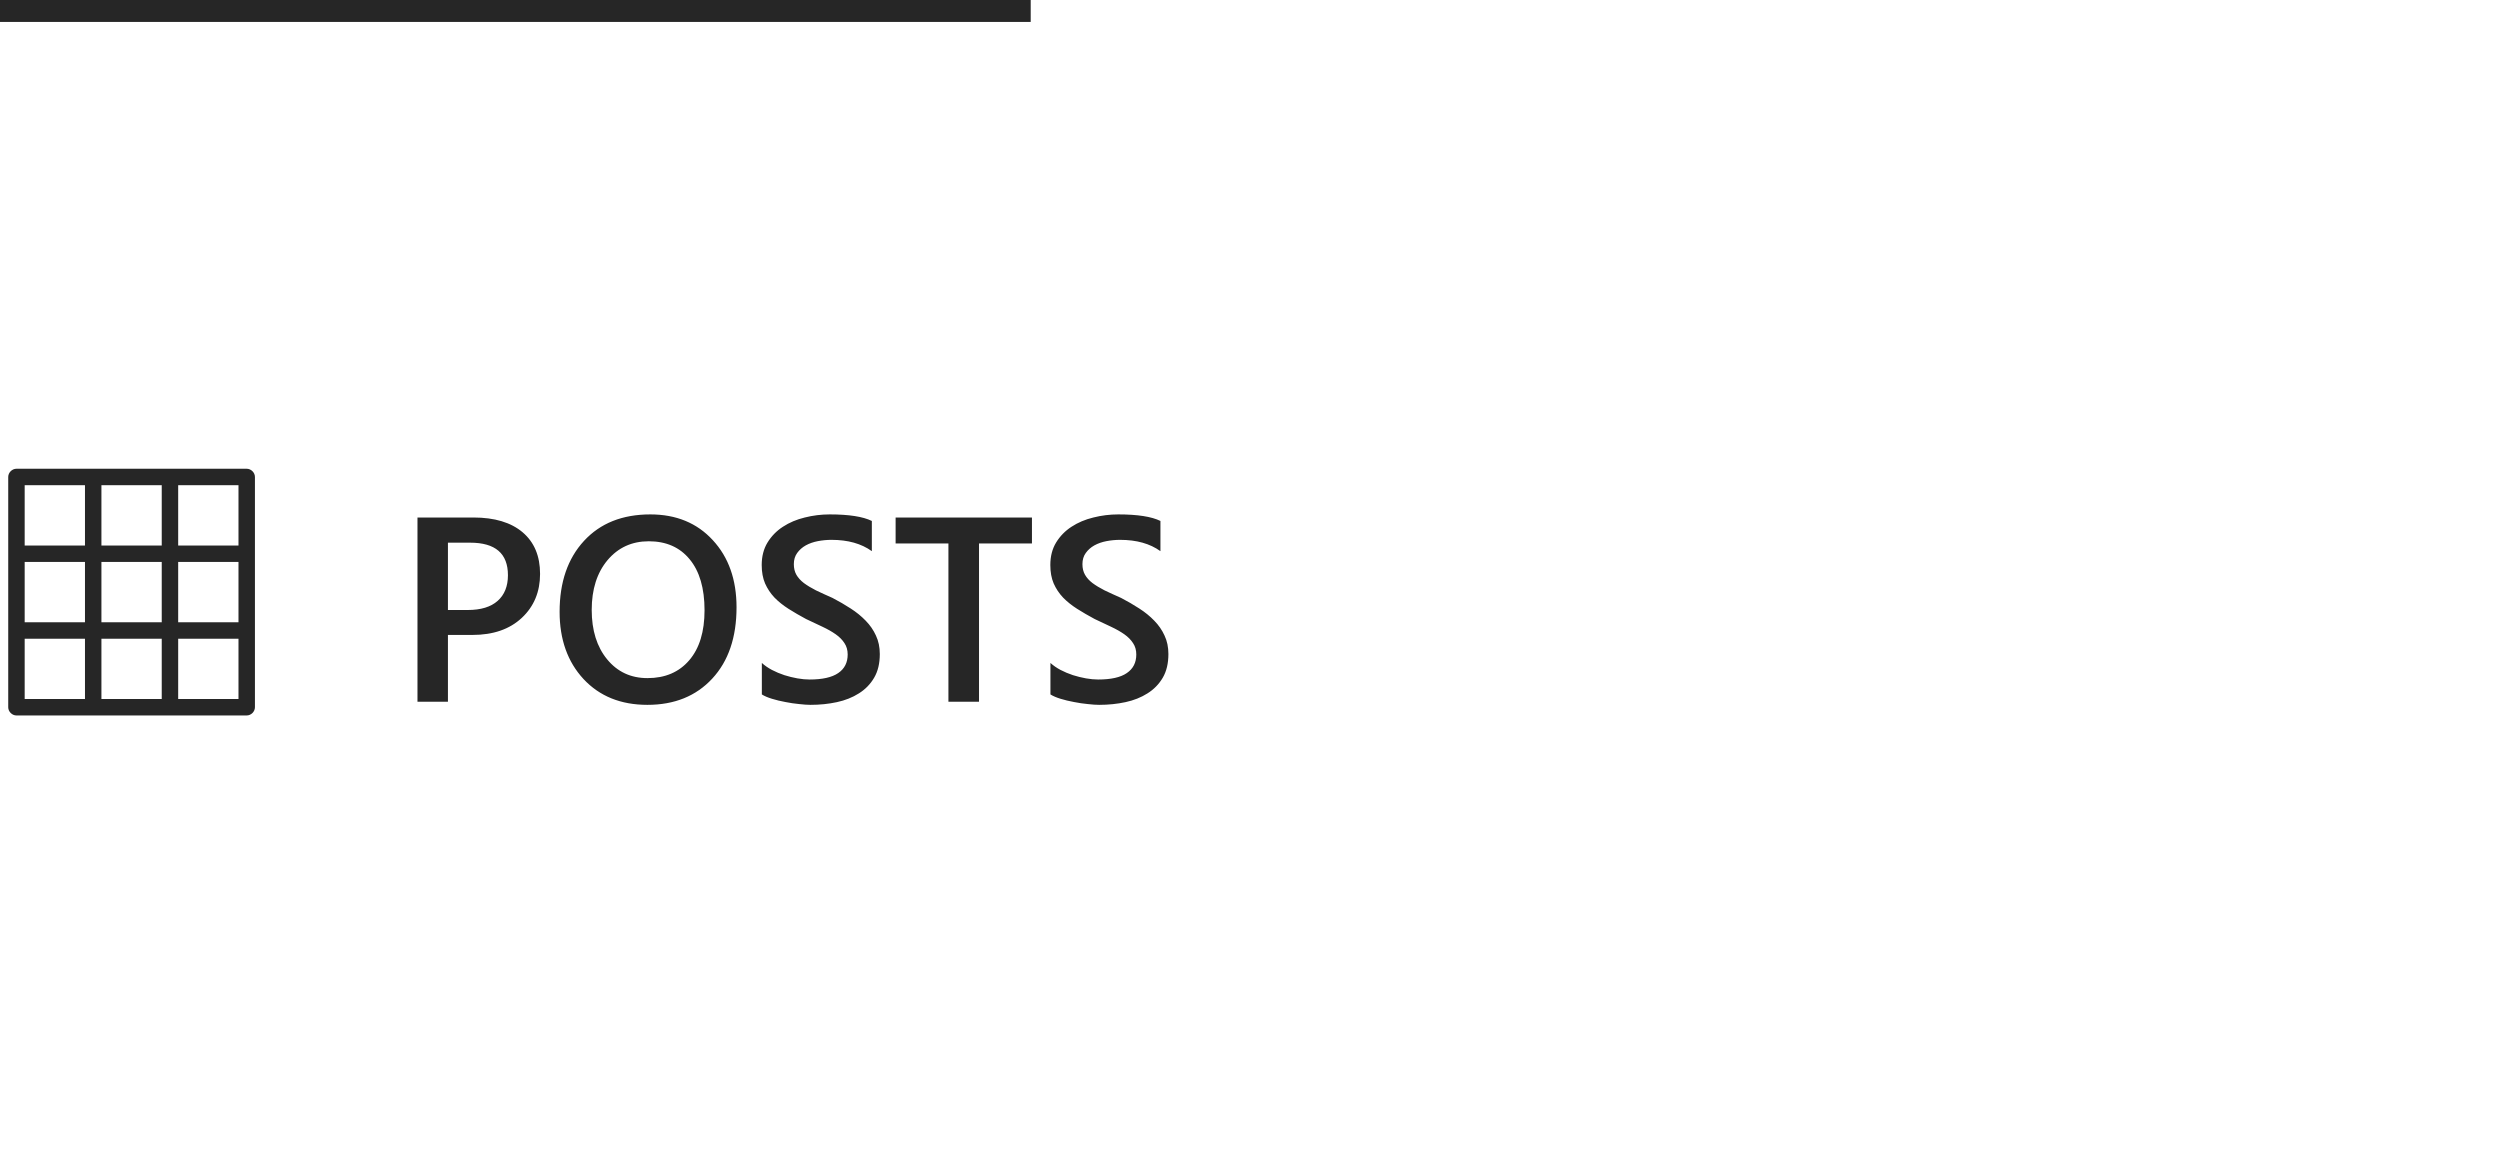 <svg width="114" height="53" viewBox="0 0 114 53" fill="none" xmlns="http://www.w3.org/2000/svg">
<rect width="47" height="1" fill="#262626"/>
<g clip-path="url(#clip0_223_2138)">
<path fill-rule="evenodd" clip-rule="evenodd" d="M11.25 21.375H0.75C0.55 21.375 0.375 21.55 0.375 21.75V32.25C0.375 32.45 0.55 32.625 0.75 32.625H11.25C11.45 32.625 11.625 32.45 11.625 32.25V21.75C11.625 21.55 11.45 21.375 11.25 21.375ZM1.125 22.125H3.875V24.875H1.125V22.125ZM1.125 25.625H3.875V28.375H1.125V25.625ZM3.875 31.875H1.125V29.125H3.875V31.875ZM7.375 31.875H4.625V29.125H7.375V31.875ZM7.375 28.375H4.625V25.625H7.375V28.375ZM7.375 24.875H4.625V22.125H7.375V24.875ZM10.875 31.875H8.125V29.125H10.875V31.875ZM10.875 28.375H8.125V25.625H10.875V28.375ZM10.875 24.875H8.125V22.125H10.875V24.875Z" fill="#262626"/>
</g>
<path d="M20.426 28.953V32H19.037V23.598H21.586C22.551 23.598 23.299 23.822 23.83 24.271C24.361 24.721 24.627 25.354 24.627 26.17C24.627 26.986 24.35 27.654 23.795 28.174C23.24 28.693 22.49 28.953 21.545 28.953H20.426ZM20.426 24.746V27.816H21.328C21.926 27.816 22.381 27.678 22.693 27.4C23.006 27.123 23.162 26.732 23.162 26.229C23.162 25.24 22.588 24.746 21.439 24.746H20.426ZM29.52 32.141C28.309 32.141 27.338 31.748 26.607 30.963C25.881 30.178 25.518 29.156 25.518 27.898C25.518 26.547 25.889 25.469 26.631 24.664C27.373 23.859 28.381 23.457 29.654 23.457C30.834 23.457 31.783 23.848 32.502 24.629C33.225 25.41 33.586 26.432 33.586 27.693C33.586 29.064 33.217 30.148 32.478 30.945C31.74 31.742 30.754 32.141 29.52 32.141ZM29.584 24.682C28.814 24.682 28.188 24.969 27.703 25.543C27.223 26.117 26.982 26.873 26.982 27.811C26.982 28.744 27.217 29.496 27.686 30.066C28.154 30.637 28.768 30.922 29.525 30.922C30.33 30.922 30.965 30.65 31.43 30.107C31.895 29.564 32.127 28.805 32.127 27.828C32.127 26.824 31.9 26.049 31.447 25.502C30.998 24.955 30.377 24.682 29.584 24.682ZM34.74 31.666V30.23C34.869 30.348 35.022 30.453 35.197 30.547C35.377 30.641 35.566 30.721 35.766 30.787C35.965 30.85 36.164 30.898 36.363 30.934C36.562 30.969 36.746 30.986 36.914 30.986C37.5 30.986 37.935 30.889 38.221 30.693C38.51 30.498 38.654 30.215 38.654 29.844C38.654 29.645 38.605 29.473 38.508 29.328C38.414 29.18 38.281 29.045 38.109 28.924C37.938 28.803 37.734 28.688 37.5 28.578C37.27 28.465 37.022 28.348 36.756 28.227C36.471 28.074 36.205 27.92 35.959 27.764C35.713 27.607 35.498 27.436 35.315 27.248C35.135 27.057 34.992 26.842 34.887 26.604C34.785 26.365 34.734 26.086 34.734 25.766C34.734 25.371 34.822 25.029 34.998 24.74C35.178 24.447 35.412 24.207 35.701 24.02C35.994 23.828 36.326 23.688 36.697 23.598C37.068 23.504 37.447 23.457 37.834 23.457C38.713 23.457 39.353 23.557 39.756 23.756V25.133C39.279 24.789 38.666 24.617 37.916 24.617C37.709 24.617 37.502 24.637 37.295 24.676C37.092 24.715 36.908 24.779 36.744 24.869C36.584 24.959 36.453 25.074 36.352 25.215C36.25 25.355 36.199 25.525 36.199 25.725C36.199 25.912 36.238 26.074 36.316 26.211C36.395 26.348 36.508 26.473 36.656 26.586C36.809 26.699 36.992 26.811 37.207 26.92C37.426 27.025 37.678 27.141 37.963 27.266C38.256 27.418 38.531 27.578 38.789 27.746C39.051 27.914 39.279 28.1 39.475 28.303C39.674 28.506 39.83 28.732 39.943 28.982C40.06 29.229 40.119 29.51 40.119 29.826C40.119 30.252 40.033 30.611 39.861 30.904C39.69 31.197 39.457 31.436 39.164 31.619C38.875 31.803 38.541 31.936 38.162 32.018C37.783 32.1 37.383 32.141 36.961 32.141C36.82 32.141 36.647 32.129 36.44 32.105C36.236 32.086 36.027 32.055 35.812 32.012C35.598 31.973 35.395 31.924 35.203 31.865C35.012 31.807 34.857 31.74 34.74 31.666ZM47.057 24.781H44.643V32H43.248V24.781H40.84V23.598H47.057V24.781ZM47.9 31.666V30.23C48.029 30.348 48.182 30.453 48.357 30.547C48.537 30.641 48.727 30.721 48.926 30.787C49.125 30.85 49.324 30.898 49.523 30.934C49.723 30.969 49.906 30.986 50.074 30.986C50.66 30.986 51.096 30.889 51.381 30.693C51.67 30.498 51.815 30.215 51.815 29.844C51.815 29.645 51.766 29.473 51.668 29.328C51.574 29.18 51.441 29.045 51.27 28.924C51.098 28.803 50.895 28.688 50.66 28.578C50.43 28.465 50.182 28.348 49.916 28.227C49.631 28.074 49.365 27.92 49.119 27.764C48.873 27.607 48.658 27.436 48.475 27.248C48.295 27.057 48.152 26.842 48.047 26.604C47.945 26.365 47.895 26.086 47.895 25.766C47.895 25.371 47.982 25.029 48.158 24.74C48.338 24.447 48.572 24.207 48.861 24.02C49.154 23.828 49.486 23.688 49.857 23.598C50.228 23.504 50.607 23.457 50.994 23.457C51.873 23.457 52.514 23.557 52.916 23.756V25.133C52.44 24.789 51.826 24.617 51.076 24.617C50.869 24.617 50.662 24.637 50.455 24.676C50.252 24.715 50.068 24.779 49.904 24.869C49.744 24.959 49.613 25.074 49.512 25.215C49.41 25.355 49.359 25.525 49.359 25.725C49.359 25.912 49.398 26.074 49.477 26.211C49.555 26.348 49.668 26.473 49.816 26.586C49.969 26.699 50.152 26.811 50.367 26.92C50.586 27.025 50.838 27.141 51.123 27.266C51.416 27.418 51.691 27.578 51.949 27.746C52.211 27.914 52.44 28.1 52.635 28.303C52.834 28.506 52.99 28.732 53.103 28.982C53.221 29.229 53.279 29.51 53.279 29.826C53.279 30.252 53.193 30.611 53.022 30.904C52.85 31.197 52.617 31.436 52.324 31.619C52.035 31.803 51.701 31.936 51.322 32.018C50.943 32.1 50.543 32.141 50.121 32.141C49.98 32.141 49.807 32.129 49.6 32.105C49.397 32.086 49.188 32.055 48.973 32.012C48.758 31.973 48.555 31.924 48.363 31.865C48.172 31.807 48.018 31.74 47.9 31.666Z" fill="#262626"/>
<defs>
<clipPath id="clip0_223_2138">
<rect width="12" height="12" fill="white" transform="translate(0 21)"/>
</clipPath>
</defs>
</svg>
